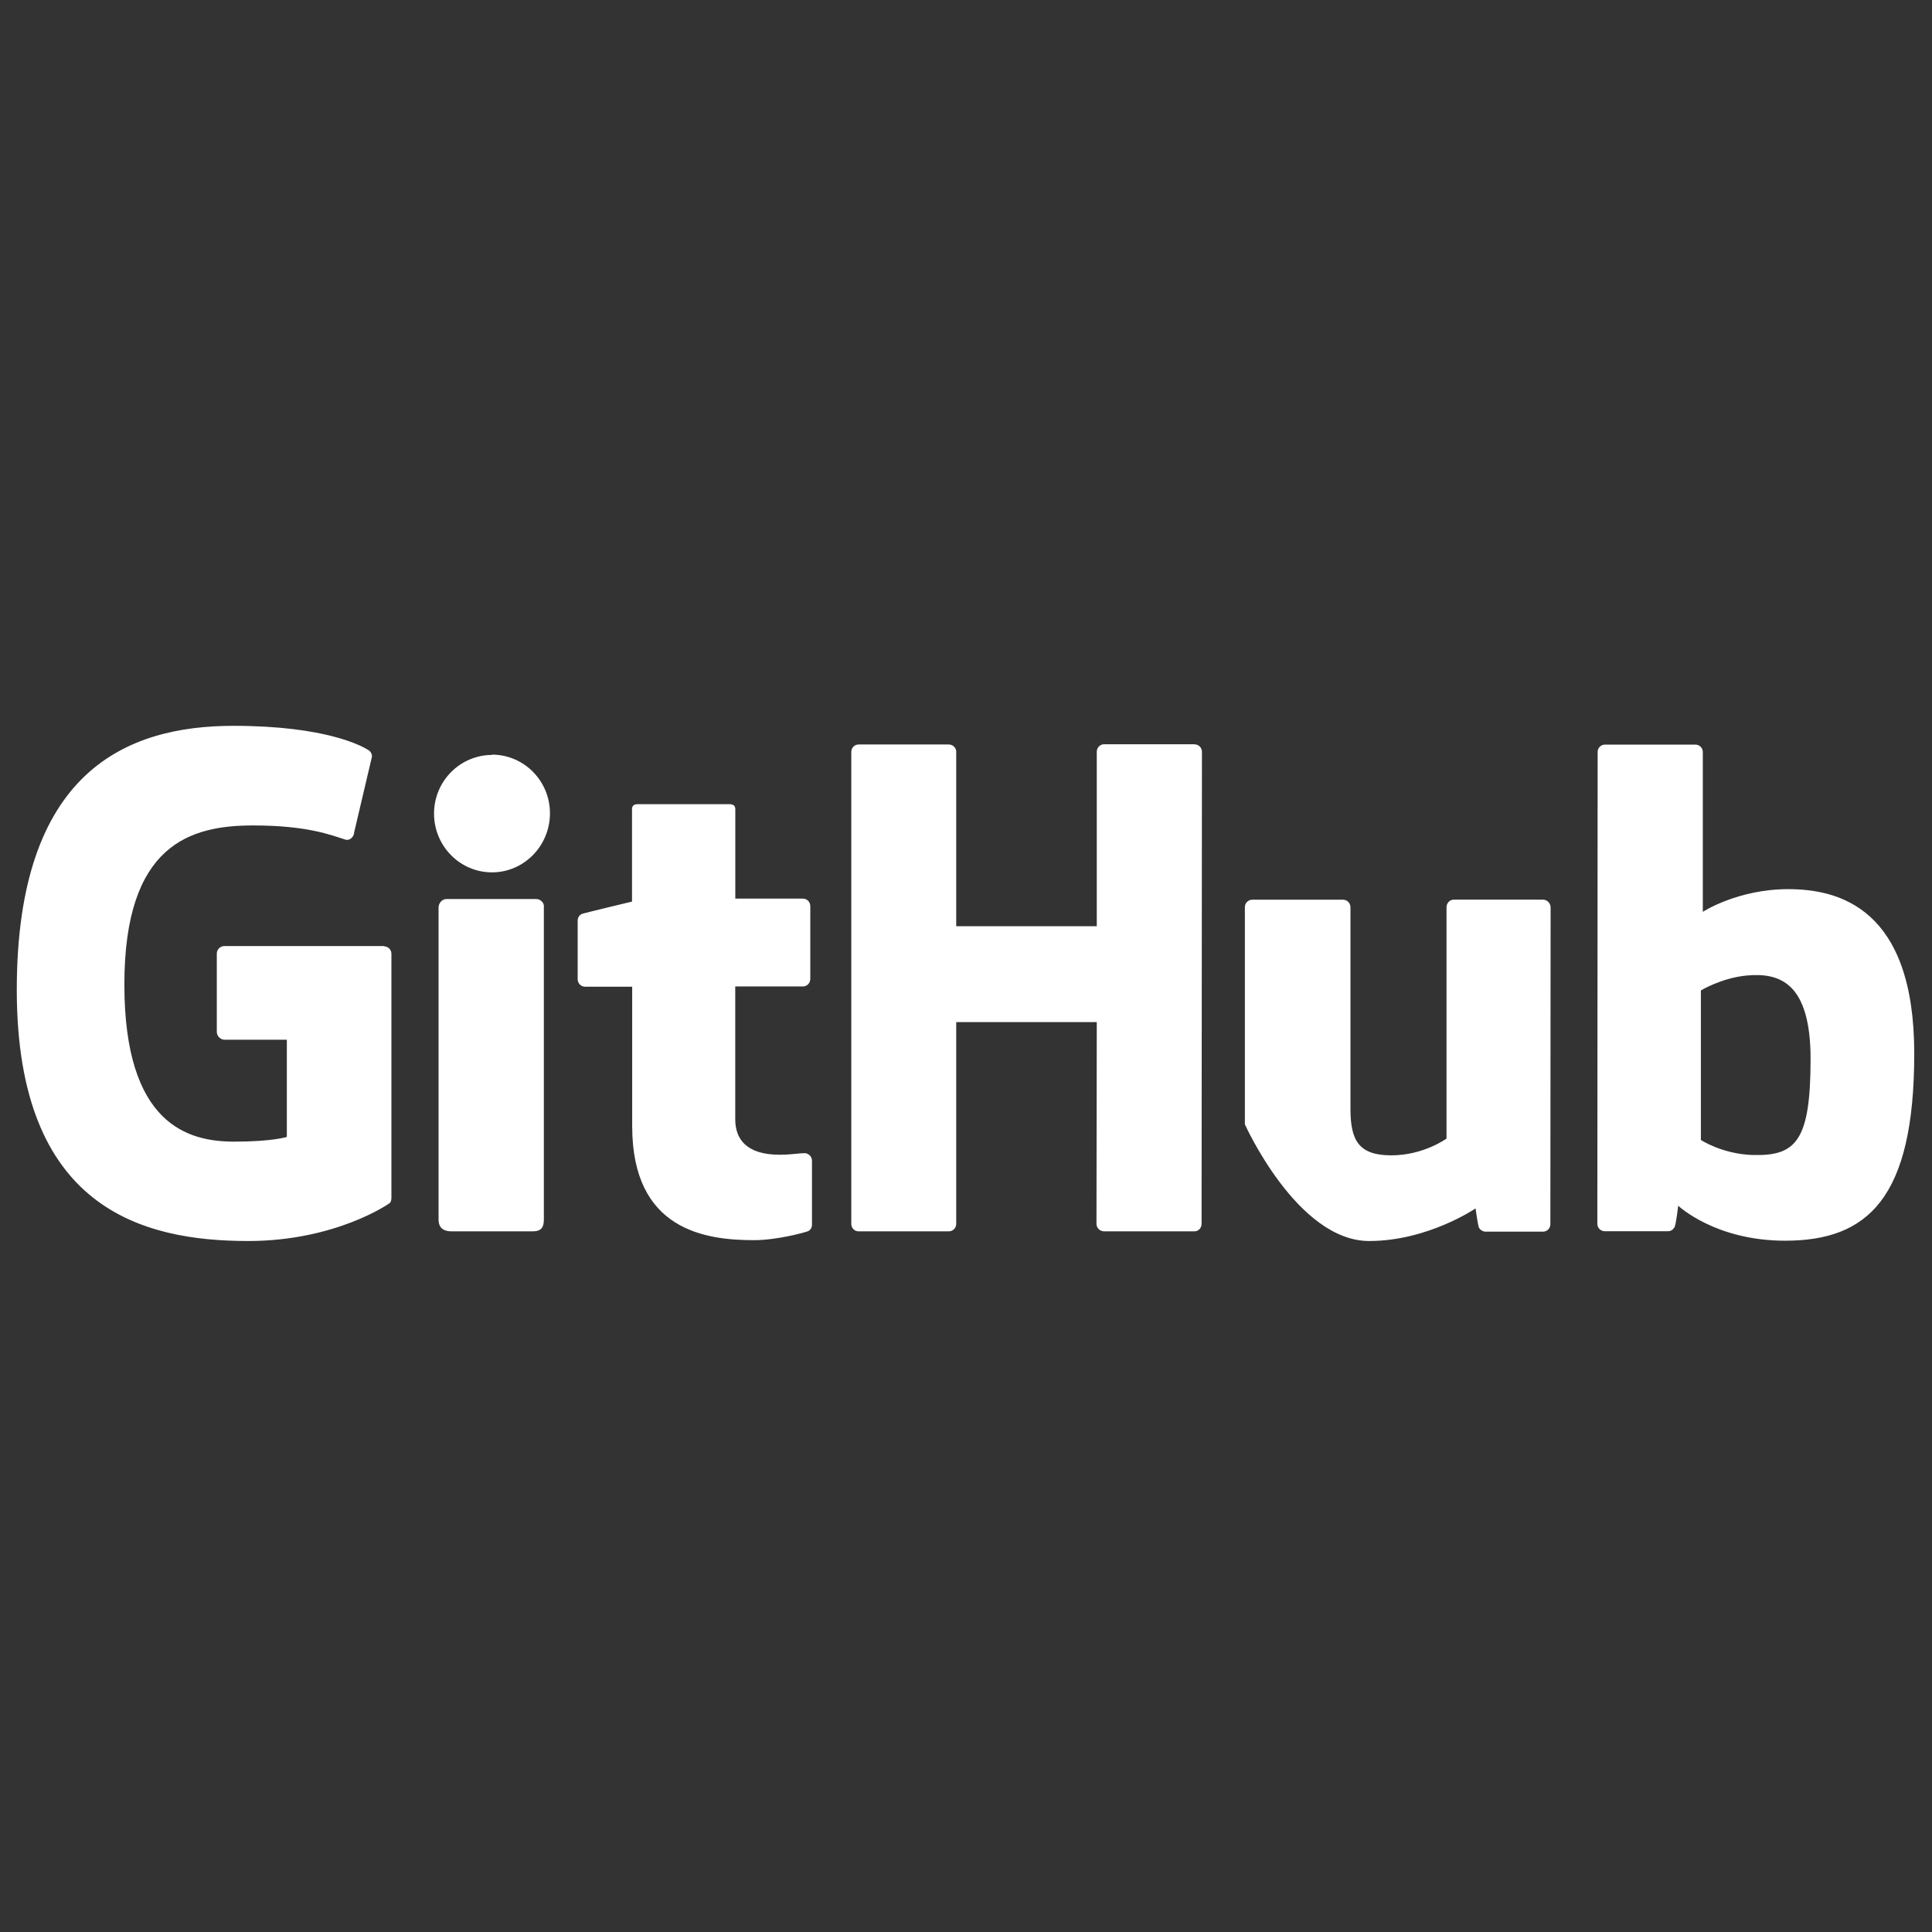 <svg xmlns="http://www.w3.org/2000/svg" width="32" height="32" viewBox="0 0 32 32"><rect x="0" y="0" width="32" height="32" fill="#333333" stroke="none"/><path fill="#fff" d="M6.368 15.67H3.715c-.068 0-.124.056-.124.125v1.296c0 .07.06.13.13.13h1.03v1.61s-.232.078-.874.078c-.758 0-1.817-.278-1.817-2.604 0-2.327 1.1-2.633 2.132-2.633.896 0 1.282.157 1.527.234.077.025.147-.052.147-.12l.295-1.254c0-.035-.01-.07-.047-.1-.1-.07-.71-.41-2.246-.41-1.77 0-3.59.75-3.59 4.373s2.08 4.16 3.833 4.16c1.45 0 2.332-.62 2.332-.62.036-.02.04-.07.04-.093v-4.044c0-.07-.056-.124-.124-.124zm13.415-3.343H18.29c-.07 0-.124.056-.124.124v2.89h-2.328v-2.89c0-.066-.056-.12-.123-.12H14.22c-.066 0-.12.055-.12.123v7.817c0 .07.054.124.12.124h1.495c.068 0 .123-.055.123-.124v-3.342h2.328l-.005 3.342c0 .07.06.124.127.124h1.494c.07 0 .12-.057.12-.125l.006-7.817c0-.07-.055-.124-.122-.124zm-11.63.177c-.533 0-.964.435-.964.972s.43.973.96.973.96-.44.96-.978c0-.537-.43-.972-.962-.972zm.856 2.507c0-.063-.06-.12-.127-.12h-1.49c-.07 0-.128.07-.128.14v5.167c0 .15.093.197.216.197h1.343c.146 0 .185-.07.185-.2v-5.178zm16.55-.11h-1.48c-.068 0-.12.058-.12.127v3.83s-.378.278-.914.278c-.534 0-.677-.24-.677-.766v-3.343c0-.07-.056-.125-.123-.125h-1.503c-.07 0-.123.056-.123.125v3.595s.867 1.933 2.058 1.933c.973 0 1.763-.54 1.763-.54s.038.284.056.317c.016.034.06.068.11.068h.95c.07 0 .123-.056.123-.125l.004-5.25c-.003-.068-.06-.124-.126-.124zm4.06-.174c-.84 0-1.415.376-1.415.376v-2.646c0-.07-.056-.124-.122-.124h-1.5c-.066 0-.12.054-.12.122l-.005 7.815c0 .07.056.123.123.123h1.045c.046 0 .08-.02.108-.063s.063-.36.063-.36.61.58 1.77.58c1.36 0 2.14-.69 2.14-3.1 0-2.408-1.247-2.723-2.09-2.723zm-.585 4.404c-.514-.017-.862-.25-.862-.25v-2.476s.344-.21.767-.248c.535-.047 1.05.114 1.05 1.387-.002 1.34-.234 1.607-.953 1.586zM13.32 19.1c-.065 0-.232.026-.404.026-.55 0-.738-.256-.738-.587v-2.2h1.12c.07 0 .123-.057.123-.127V15.01c0-.07-.053-.126-.122-.126h-1.12v-1.48c0-.056-.03-.084-.095-.084H10.56c-.06 0-.092.026-.092.083v1.53s-.765.184-.817.2-.083.062-.083.118v.967c0 .07.056.125.123.125h.78v2.31c0 1.72 1.205 1.888 2.018 1.888.37 0 .815-.12.89-.147.044-.016.07-.062.07-.11v-1.06c0-.068-.058-.124-.122-.124z"/></svg>